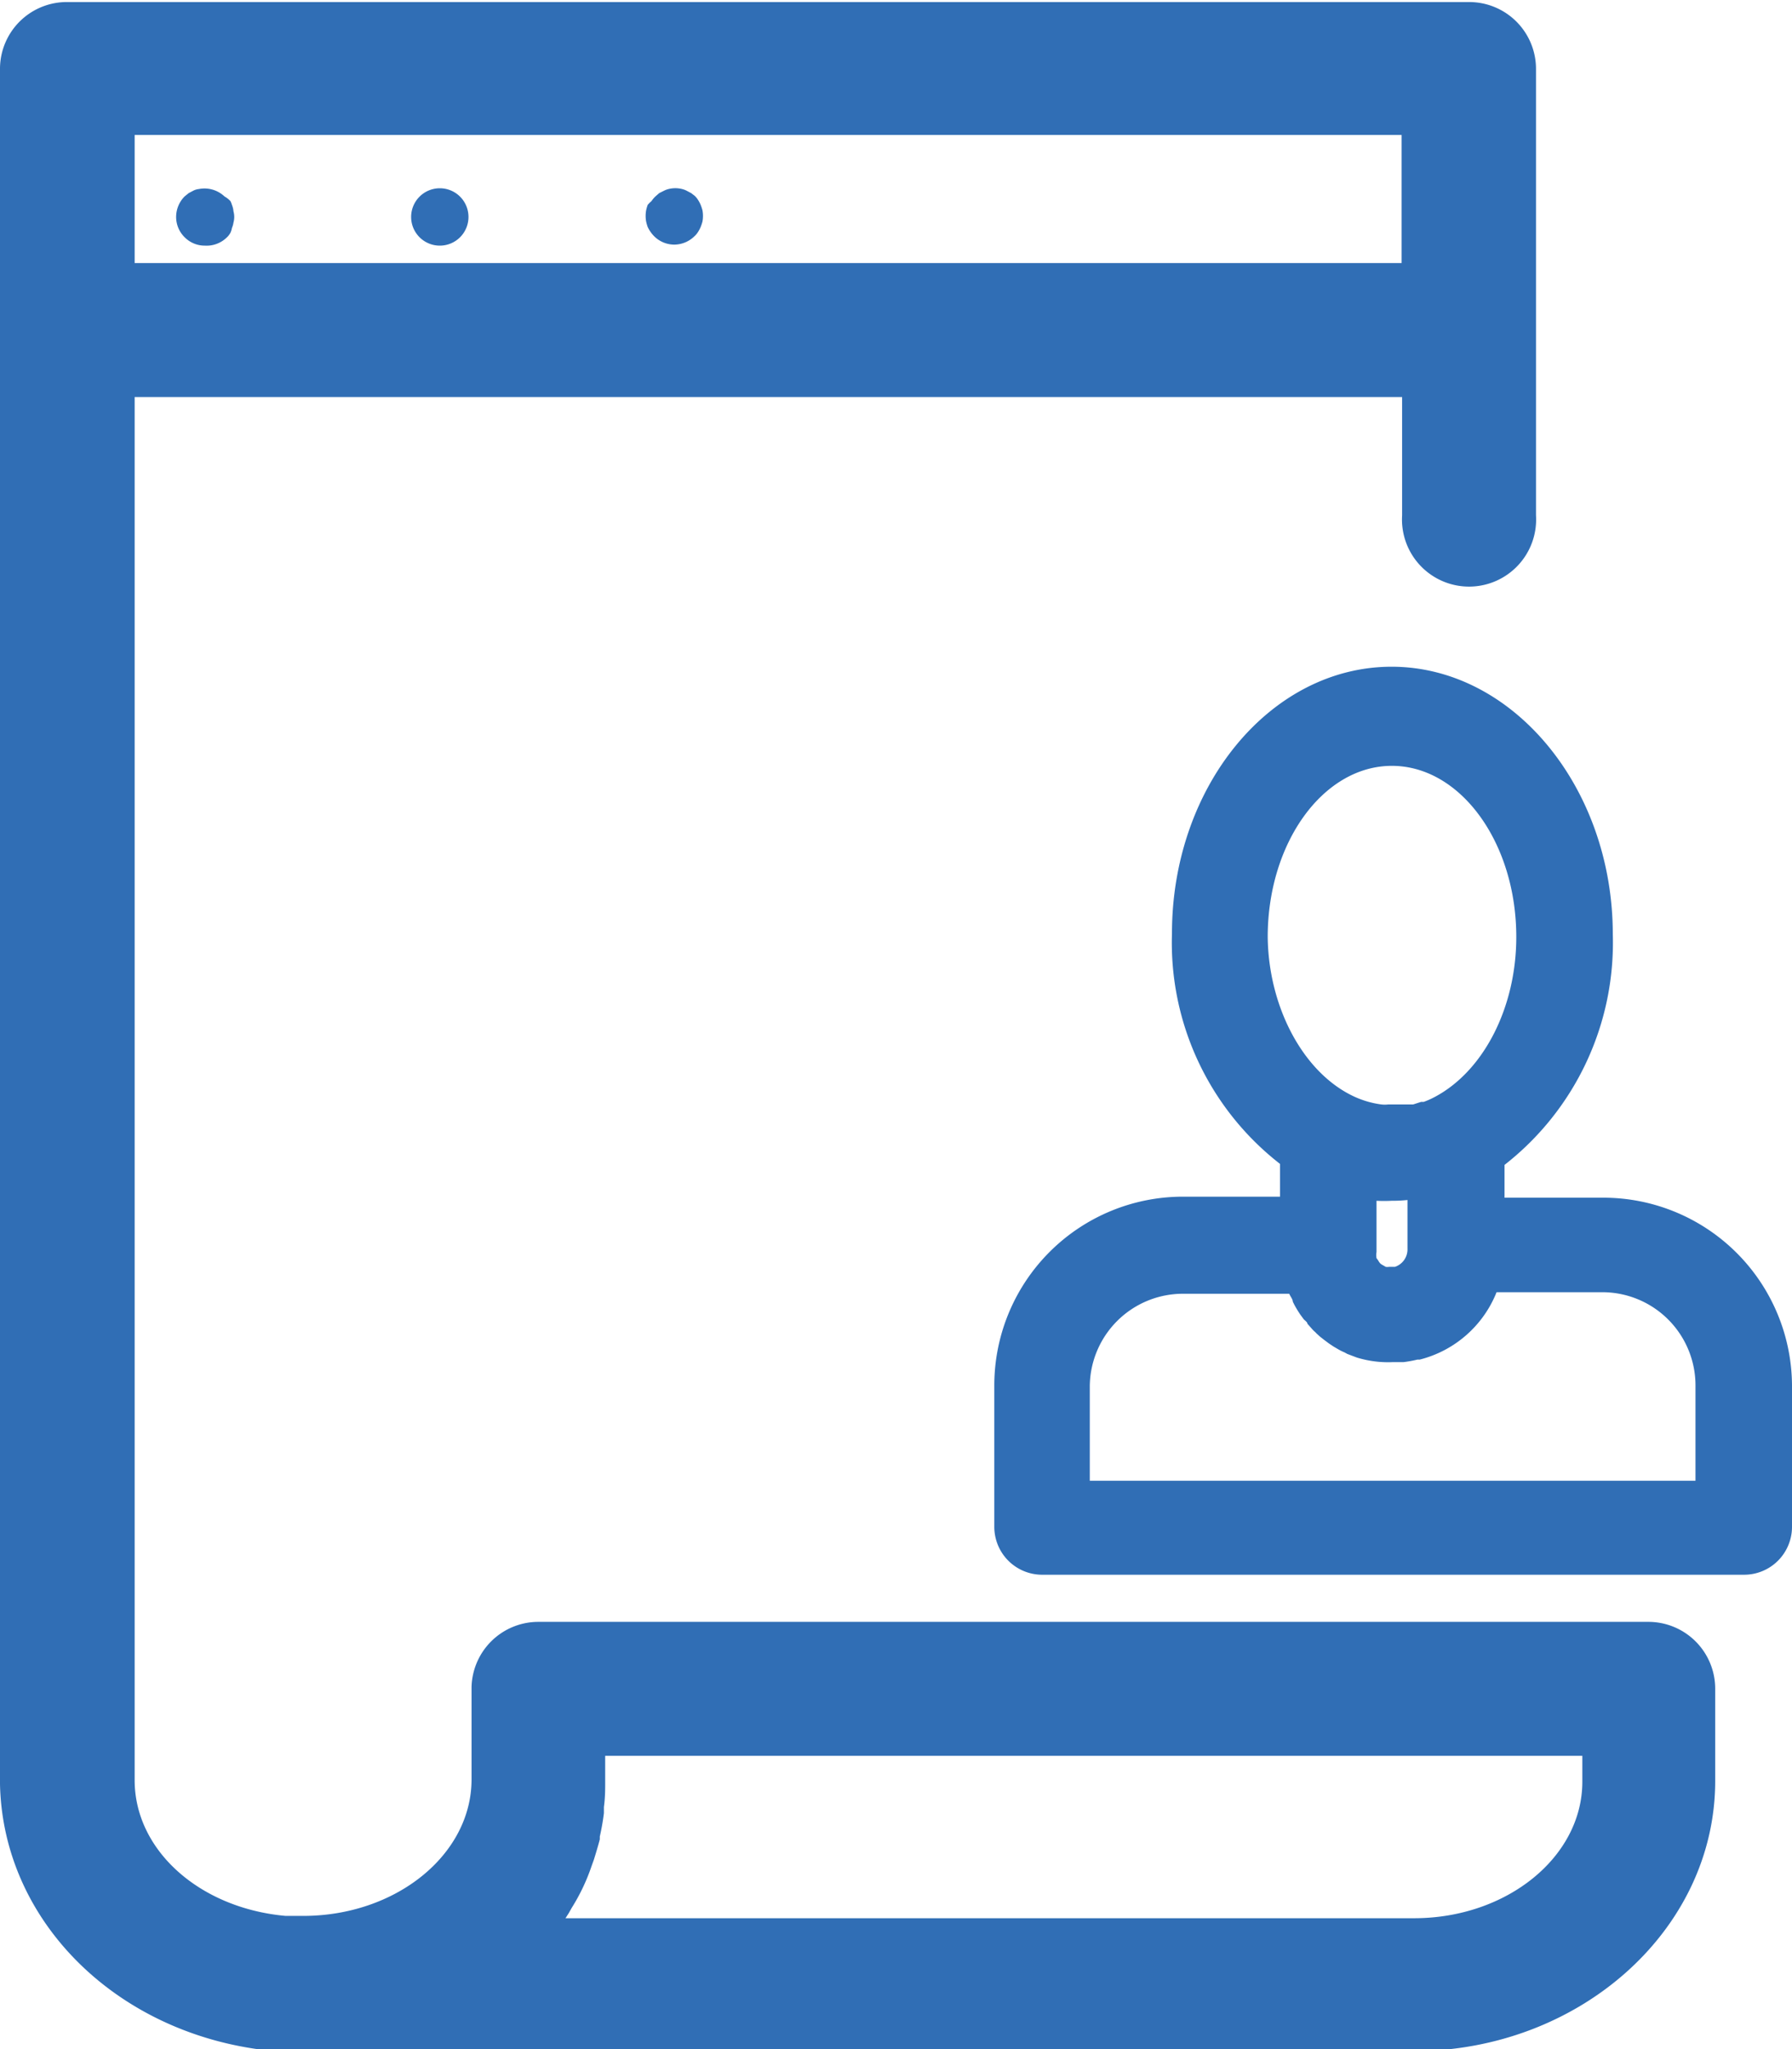 <svg id="Layer_1" data-name="Layer 1" xmlns="http://www.w3.org/2000/svg" xmlns:xlink="http://www.w3.org/1999/xlink" viewBox="0 0 70 80">
  <defs>
    <style>.cls-1{fill:url(#linear-gradient);}</style>
    <linearGradient id="linear-gradient" x1="66.5" y1="74.09" x2="-2.97" y2="4.62" gradientUnits="userSpaceOnUse">
      <stop offset="0" stop-color="#306eb5" />
      <stop offset="1" stop-color="#306EB5" />
    </linearGradient>
  </defs>
  <title>icon-supercontracts-gradient-80h-proximax-sirius-wallet</title>
  <path class="cls-1" d="M9.12,8.25a.82.82,0,0,1,0,.44.83.83,0,0,1-.06.21A.72.72,0,0,1,9,9.09a.7.7,0,0,1-.13.17A1.13,1.13,0,0,1,8,9.59a1.1,1.1,0,0,1-.79-.33,1.11,1.11,0,0,1-.33-.79,1.14,1.14,0,0,1,.33-.8l.16-.13.19-.1a.61.61,0,0,1,.21-.06,1.14,1.14,0,0,1,1,.29A1,1,0,0,1,9,7.85.72.72,0,0,1,9.06,8,.83.83,0,0,1,9.12,8.25Zm8.06-.9A1.12,1.12,0,1,0,18.3,8.47,1.12,1.12,0,0,0,17.18,7.35ZM27.37,8a1.14,1.14,0,0,0-.1-.19.75.75,0,0,0-.14-.17L27,7.54l-.19-.1a.86.86,0,0,0-.21-.07,1.09,1.09,0,0,0-.44,0,.86.86,0,0,0-.21.07l-.2.1-.16.14a1.15,1.15,0,0,0-.14.17A1.18,1.18,0,0,0,25.3,8a1.66,1.66,0,0,0-.06.21,1.22,1.22,0,0,0,0,.44,1.66,1.66,0,0,0,.06.21,1.18,1.18,0,0,0,.11.19,1.15,1.15,0,0,0,.14.17,1.11,1.11,0,0,0,.79.33,1.13,1.13,0,0,0,.79-.33.75.75,0,0,0,.14-.17,1.14,1.14,0,0,0,.1-.19,1.72,1.72,0,0,0,.07-.21,1.22,1.22,0,0,0,0-.44A1.72,1.72,0,0,0,27.37,8ZM67,65.93v3.6c0,5.82-5.3,10.55-11.8,10.55H11.84c-.37,0-.75,0-1.11,0C4.68,79.53.11,75.08,0,69.65v-67A2.61,2.61,0,0,1,2.65.08H57.37A2.61,2.61,0,0,1,60,2.69V20.12a2.62,2.62,0,1,1-5.23,0V15.5H5.26v54c0,2.74,2.54,5,5.9,5.3.23,0,.45,0,.68,0,3.63,0,6.58-2.39,6.58-5.33v-3.6A2.61,2.61,0,0,1,21,63.32h43.4A2.61,2.61,0,0,1,67,65.93ZM5.26,10.27H54.75v-5H5.26ZM61.81,68.55H23.64v1c0,.32,0,.63-.05,1l0,.24a9.1,9.1,0,0,1-.16.91s0,.07,0,.11c-.07.27-.15.53-.23.79l-.09.25a7.76,7.76,0,0,1-.34.84l0,0a7.74,7.74,0,0,1-.44.8l-.1.18-.14.22H55.24c3.62,0,6.57-2.39,6.57-5.33ZM70,54.08v5.53a1.87,1.87,0,0,1-1.86,1.87H40.71a1.87,1.87,0,0,1-1.87-1.87V54.08a7.37,7.37,0,0,1,7.37-7.36H50V45.44a10.94,10.94,0,0,1-4.22-9c0-5.74,3.85-10.41,8.58-10.41S63,30.74,63,36.48a11,11,0,0,1-4.23,9v1.28H62.6A7.37,7.37,0,0,1,70,54.08ZM52.75,42.74a3.7,3.7,0,0,0,1.21.38h0a1.23,1.23,0,0,0,.27,0h.14l.26,0h.16l.28,0,.13,0,.31-.1.1,0a3,3,0,0,0,.41-.18c1.92-1,3.21-3.49,3.21-6.26,0-3.68-2.18-6.68-4.86-6.68s-4.85,3-4.85,6.68C49.55,39.25,50.84,41.76,52.75,42.74Zm1.7,4.14h-.09a5.83,5.83,0,0,1-.59,0v2a.64.64,0,0,0,0,.24l.06.08a.6.6,0,0,0,.09.13.47.47,0,0,0,.09.06l.12.07a.5.5,0,0,0,.13,0h.12l.11,0a.72.72,0,0,0,.49-.71v-1.9A5.63,5.63,0,0,1,54.45,46.88Zm11.78,7.2a3.64,3.64,0,0,0-3.63-3.63H58.46a4.39,4.39,0,0,1-3,2.63l-.09,0a4.86,4.86,0,0,1-.55.1h-.11l-.32,0h0A4.15,4.15,0,0,1,53,53h0l-.37-.14-.11-.06a2.1,2.1,0,0,1-.26-.13l-.17-.1-.18-.12-.2-.15-.14-.11-.1-.09a.76.76,0,0,1-.09-.09,1.06,1.06,0,0,1-.15-.15l-.16-.18c0-.06-.09-.12-.14-.17l-.14-.19c-.08-.12-.16-.25-.23-.38l-.06-.12c0-.1-.1-.21-.14-.31l0,0H46.21a3.64,3.64,0,0,0-3.64,3.63v3.67H66.23Z" />
</svg>
